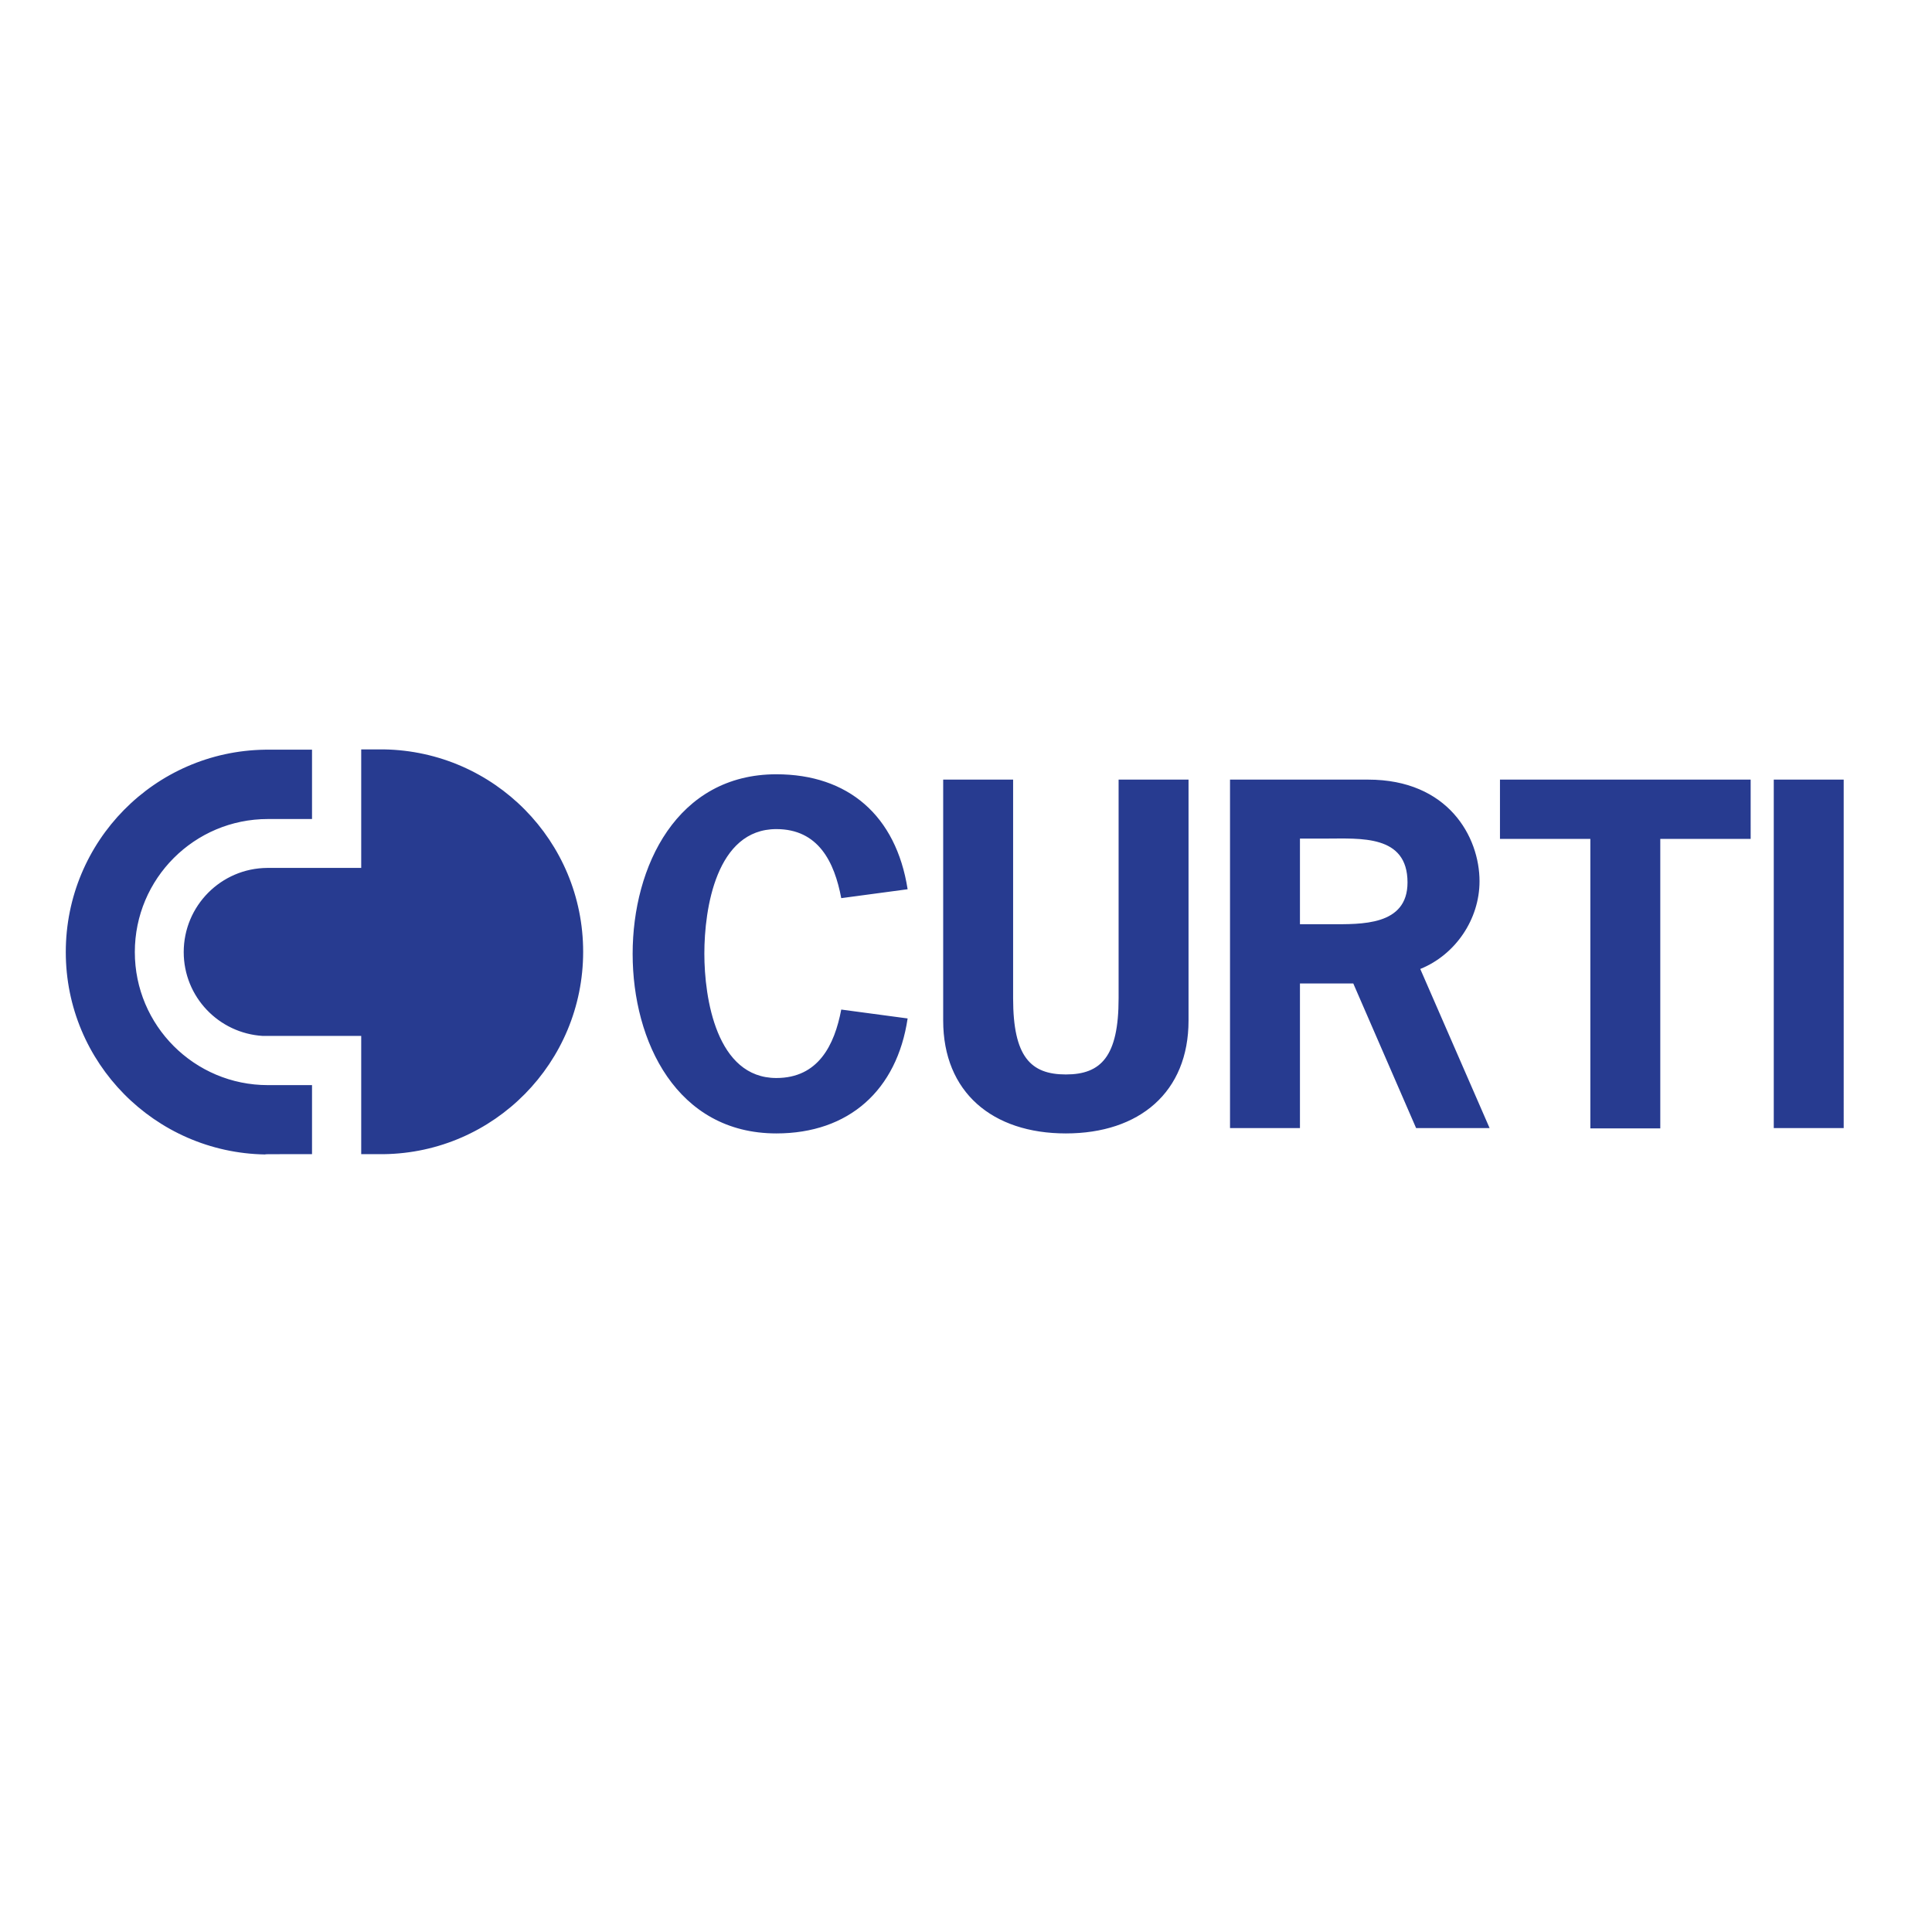 
<svg version="1.1" id="layer" xmlns="http://www.w3.org/2000/svg" xmlns:xlink="http://www.w3.org/1999/xlink" x="0px" y="0px"
	 viewBox="0 0 652 652" style="enable-background:new 0 0 652 652;" xml:space="preserve">
<style type="text/css">
	.st0{fill:#273B90;}
</style>
<path class="st0" d="M306.3,343.7c-3.6,24.2-19.8,38.8-44.3,38.8c-33.6,0-48.5-31-48.5-60.6c0-29.6,15-60.6,48.5-60.6
	c24.2,0,40.4,13.9,44.3,38.8l-22.4,3c-2.3-12.2-7.7-23.3-21.9-23.3c-20.3,0-24.3,26.9-24.3,42c0,15.1,4.1,42,24.3,42
	c14.1,0,19.6-11,21.9-23.1L306.3,343.7z M377.5,263.1v73.8c0,19.6-5.9,25.7-17.8,25.7c-11.9,0-17.8-6-17.8-25.7v-73.8h-23.6v81.3
	c0,24.2,16.6,38.1,41.4,38.1c24.8,0,41.4-13.9,41.4-38.1v-81.3H377.5z M415.1,263.1v117.6h23.6v-48.8h18l21.2,48.8h24.8l-23.4-53.7
	c11.9-4.8,20-16.8,20-29.6c0-15-10.6-34.3-37.6-34.3H415.1z M438.7,311.9v-28.9h8.8c11.6,0,27.5-1.4,27.5,14.8
	c0,14.7-15.7,14.1-26,14.1H438.7z M590.9,263.1h-84.7v20h30.5v97.7h23.6v-97.7h30.5V263.1z M598.6,380.7h23.6V263.1h-23.6V380.7z
	 M90.3,349.6c5.3,0,29,0,31.6,0v39.9c0.5,0,7.3,0,7.6,0c37.3-0.5,67.3-30.9,67.3-68.3c0-37.4-30-67.7-67.3-68.3c0,0-0.2,0-7.6,0v40
	c-3.6,0-24.5,0-31.6,0h0h0h-0.1c0,0,0,0,0,0C74.6,293,62,305.7,62,321.3c0,15.1,11.8,27.4,26.7,28.3c0.3,0,0.6,0,0.9,0H90.3
	L90.3,349.6L90.3,349.6z M97.1,389.5h8.2v-23.3h-8.2c-4.7,0-1,0-6.7,0c-24.8,0-44.9-20.1-44.9-44.9c0-24.8,20.1-44.9,44.9-44.9
	c5.8,0,2.9,0,6.5,0h8.4V253H97c-1.2,0-7.2,0-7.5,0c-37.3,0.5-67.3,30.9-67.3,68.3s30.1,67.7,67.3,68.3
	C89.5,389.5,89.8,389.5,97.1,389.5L97.1,389.5z"/>
</svg>
